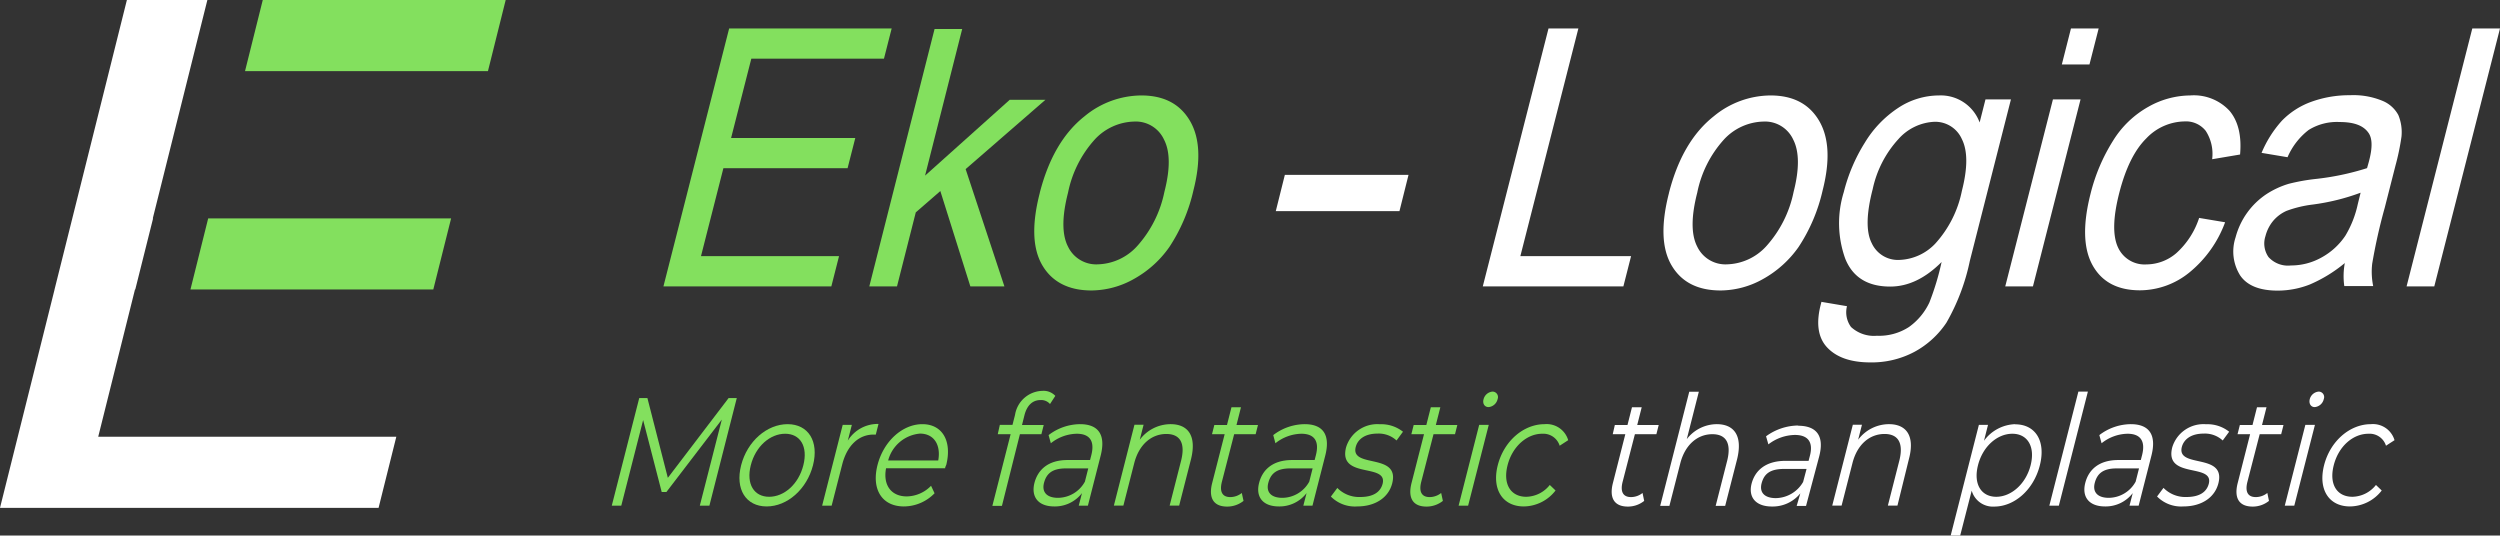 <svg xmlns="http://www.w3.org/2000/svg" viewBox="0 0 333.95 71.54"><rect x="0" y="0" width="333.95" height="71.54" fill="#333333" stroke="none"/><defs><style>.cls-1{fill:#fff;}.cls-1,.cls-2{fill-rule:evenodd;}.cls-2{fill:#83e05e;}</style></defs><g id="Layer_2" data-name="Layer 2"><g id="Layer_1-2" data-name="Layer 1"><polygon class="cls-1" points="321.47 38.26 330.25 3.8 333.95 3.8 325.17 38.26 321.47 38.26"/><path class="cls-1" d="M313.23,35.13A19.09,19.09,0,0,1,308.55,38a11.71,11.71,0,0,1-4.29.82c-2.4,0-4.07-.66-5-2a6,6,0,0,1-.63-5.12,10,10,0,0,1,4.11-5.76,11.48,11.48,0,0,1,3-1.39,26.25,26.25,0,0,1,3.45-.63,35.05,35.05,0,0,0,7-1.46c.16-.57.27-.94.3-1.09.44-1.72.4-2.93-.12-3.64-.7-1-2-1.43-3.85-1.43a7.15,7.15,0,0,0-4.13,1.06A9.17,9.17,0,0,0,305.57,21l-3.47-.58a15.06,15.06,0,0,1,2.72-4.3,10.4,10.4,0,0,1,3.92-2.52,14.86,14.86,0,0,1,5.18-.88,10.12,10.12,0,0,1,4.36.76,4.21,4.21,0,0,1,2.09,1.89,6,6,0,0,1,.42,2.89,31.78,31.78,0,0,1-.81,3.89l-1.43,5.61a73.79,73.79,0,0,0-1.67,7.45,9.48,9.48,0,0,0,.13,3h-3.86a9.56,9.56,0,0,1,.08-3.13Zm2.1-9.39a29,29,0,0,1-6.45,1.59,15.33,15.33,0,0,0-3.45.84,5,5,0,0,0-1.81,1.37,5.23,5.23,0,0,0-1,2,3.17,3.17,0,0,0,.41,2.8,3.51,3.51,0,0,0,3,1.12,8.33,8.33,0,0,0,4.07-1.06,9.08,9.08,0,0,0,3.19-2.91,13.74,13.74,0,0,0,1.66-4.21Z"/><path class="cls-1" d="M293.76,29.11l3.47.58a15.56,15.56,0,0,1-4.74,6.68,10.52,10.52,0,0,1-6.63,2.41q-4.47,0-6.33-3.34t-.27-9.58a24.18,24.18,0,0,1,3-7.06,13,13,0,0,1,4.71-4.53,11.52,11.52,0,0,1,5.58-1.52,6.5,6.5,0,0,1,5.27,2.05q1.74,2.07,1.41,5.84l-3.73.63a5.65,5.65,0,0,0-.86-3.79,3.36,3.36,0,0,0-2.83-1.26,7.2,7.2,0,0,0-5.12,2.28q-2.32,2.3-3.59,7.24t-.18,7.3a3.9,3.9,0,0,0,3.81,2.28,6.17,6.17,0,0,0,4-1.52A10.86,10.86,0,0,0,293.76,29.11Z"/><polygon class="cls-1" points="267.86 38.26 274.23 13.28 277.92 13.28 271.56 38.26 267.86 38.26"/><polygon class="cls-1" points="275.42 8.61 276.64 3.8 280.34 3.8 279.11 8.61 275.42 8.61"/><path class="cls-1" d="M243.29,40.32l3.43.58a3.33,3.33,0,0,0,.54,2.78,4.52,4.52,0,0,0,3.46,1.17A7.31,7.31,0,0,0,255,43.68a8.39,8.39,0,0,0,2.73-3.28A35.56,35.56,0,0,0,259.36,35c-2.18,2.18-4.46,3.28-6.87,3.28-3,0-5-1.24-6-3.72a14,14,0,0,1-.2-8.89,22.86,22.86,0,0,1,2.8-6.59,14.59,14.59,0,0,1,4.46-4.66A9.92,9.92,0,0,1,259,12.75a5.53,5.53,0,0,1,5.44,3.61l.78-3.08h3.4l-5.49,21.57A27.91,27.91,0,0,1,260,43.11,12,12,0,0,1,255.73,47a12.14,12.14,0,0,1-5.88,1.41c-2.6,0-4.52-.66-5.78-2s-1.52-3.35-.78-6Zm6.85-15q-1.26,4.9-.12,7.15a3.84,3.84,0,0,0,3.69,2.25,6.92,6.92,0,0,0,4.85-2.23,14.79,14.79,0,0,0,3.51-7q1.17-4.57,0-6.9a3.89,3.89,0,0,0-3.69-2.32,6.83,6.83,0,0,0-4.77,2.29A14.29,14.29,0,0,0,250.14,25.34Z"/><path class="cls-1" d="M222.94,25.77q1.76-6.91,6-10.25a12,12,0,0,1,7.56-2.77c3,0,5.16,1.12,6.49,3.37s1.49,5.34.48,9.3A22.87,22.87,0,0,1,240.25,33a14.26,14.26,0,0,1-4.76,4.28,11.67,11.67,0,0,1-5.65,1.52c-3.05,0-5.23-1.11-6.55-3.35s-1.43-5.46-.35-9.66Zm3.77,0q-1.22,4.78,0,7.16a4.17,4.17,0,0,0,4,2.38,7.36,7.36,0,0,0,5.2-2.39,15.41,15.41,0,0,0,3.68-7.29c.79-3.08.76-5.41-.06-7a4.15,4.15,0,0,0-4-2.39,7.41,7.41,0,0,0-5.22,2.37A14.91,14.91,0,0,0,226.71,25.78Z"/><polygon class="cls-1" points="198.07 38.26 206.85 3.8 210.84 3.8 203.09 34.21 217.88 34.21 216.85 38.26 198.07 38.26"/><polygon class="cls-1" points="173.29 27.91 174.37 23.68 185.79 23.68 184.71 27.91 173.29 27.91"/><path class="cls-2" d="M138.89,25.77q1.76-6.91,6-10.25a12,12,0,0,1,7.56-2.77c3,0,5.16,1.12,6.49,3.37s1.49,5.34.48,9.3A22.87,22.87,0,0,1,156.2,33a14.16,14.16,0,0,1-4.76,4.28,11.67,11.67,0,0,1-5.65,1.52c-3,0-5.23-1.11-6.55-3.35s-1.43-5.46-.35-9.66Zm3.77,0q-1.22,4.78,0,7.16a4.17,4.17,0,0,0,4,2.38,7.35,7.35,0,0,0,5.2-2.39,15.41,15.41,0,0,0,3.68-7.29q1.19-4.62-.06-7a4.15,4.15,0,0,0-4-2.39,7.41,7.41,0,0,0-5.22,2.37A15,15,0,0,0,142.66,25.78Z"/><polygon class="cls-2" points="88.62 38.26 97.4 3.8 119.11 3.8 118.08 7.84 100.36 7.84 97.66 18.43 114.25 18.43 113.22 22.47 96.63 22.47 93.64 34.21 112.08 34.21 111.05 38.26 88.62 38.26"/><path class="cls-1" d="M313.91,67.65a5.42,5.42,0,0,0,4.24-2.13l-.77-.74a4.1,4.1,0,0,1-3.14,1.58c-2.07,0-3.15-1.66-2.5-4.21s2.58-4.21,4.64-4.21a2.29,2.29,0,0,1,2.34,1.6l1.14-.74a3,3,0,0,0-3.15-2.14c-2.82,0-5.44,2.26-6.26,5.49S311.09,67.65,313.91,67.65Z"/><polygon class="cls-1" points="305.2 67.55 306.47 67.55 309.23 56.75 307.95 56.75 305.2 67.55"/><path class="cls-1" d="M309.2,54.38a1.37,1.37,0,0,0,1.21-1.07.73.73,0,0,0-.68-1,1.35,1.35,0,0,0-1.19,1C308.39,53.91,308.68,54.38,309.2,54.38Z"/><path class="cls-1" d="M302.87,65.85a2.46,2.46,0,0,1-1.54.55c-1.06,0-1.45-.7-1.13-2L301.85,58h2.87l.31-1.23h-2.87l.6-2.37h-1.27l-.6,2.37H299.2L298.89,58h1.68l-1.66,6.53c-.51,2,.18,3.14,2,3.14a3.47,3.47,0,0,0,2.18-.76Z"/><path class="cls-1" d="M291.65,67.65c2.46,0,4.2-1.21,4.68-3.08,1.06-4.14-5.62-1.95-4.88-4.87.27-1,1.21-1.78,2.92-1.78a3.49,3.49,0,0,1,2.54.92l.86-1.17a4.66,4.66,0,0,0-3.08-1,4.36,4.36,0,0,0-4.52,3.08c-1.09,4.28,5.59,2.06,4.88,4.87-.28,1.07-1.19,1.77-3,1.77A4.08,4.08,0,0,1,289,65.17l-.86,1.15A4.51,4.51,0,0,0,291.65,67.65Z"/><path class="cls-1" d="M284.64,56.66a7,7,0,0,0-4.21,1.46l.3,1.09a5.69,5.69,0,0,1,3.46-1.27c1.76,0,2.42,1,1.95,2.85l-.17.66h-3c-2.71,0-4,1.4-4.42,3.06-.48,1.87.5,3.14,2.64,3.14a4.55,4.55,0,0,0,3.7-1.78l-.43,1.68h1.22l1.71-6.7c.71-2.79-.32-4.19-2.76-4.19Zm-2.95,9.84c-1.51,0-2.19-.78-1.87-2s1.09-1.93,2.91-1.93h3l-.45,1.77A4.14,4.14,0,0,1,281.69,66.5Z"/><polygon class="cls-1" points="273.75 67.55 275.02 67.55 278.9 52.31 277.63 52.31 273.75 67.55"/><path class="cls-1" d="M269.22,56.66a5.37,5.37,0,0,0-4.2,2.22l.54-2.13h-1.22l-3.77,14.79h1.27l1.54-6a2.94,2.94,0,0,0,3,2.13c2.69,0,5.26-2.21,6.1-5.5s-.61-5.49-3.3-5.49Zm-2.56,9.7c-2,0-3.08-1.68-2.44-4.21s2.58-4.21,4.59-4.21,3.08,1.7,2.44,4.21S268.65,66.36,266.66,66.36Z"/><path class="cls-1" d="M252.33,56.66a5.16,5.16,0,0,0-4.12,2.08l.51-2H247.5l-2.75,10.8H246l1.45-5.67c.62-2.46,2.26-3.9,4.29-3.9,1.79,0,2.54,1.17,2,3.45l-1.56,6.12h1.28L255,61.29C255.82,58.18,254.62,56.66,252.33,56.66Z"/><path class="cls-1" d="M229.32,56.66a5.09,5.09,0,0,0-4,2l1.61-6.33h-1.28l-3.88,15.24H223l1.45-5.67c.63-2.46,2.27-3.9,4.29-3.9,1.8,0,2.54,1.17,2,3.45l-1.56,6.12h1.27l1.6-6.26C232.81,58.18,231.62,56.66,229.32,56.66Z"/><path class="cls-1" d="M219.41,65.85a2.46,2.46,0,0,1-1.54.55c-1.05,0-1.45-.7-1.13-2L218.39,58h2.87l.31-1.23H218.7l.6-2.37H218l-.6,2.37h-1.69L215.43,58h1.68l-1.66,6.53c-.51,2,.19,3.14,2,3.14a3.47,3.47,0,0,0,2.18-.76Z"/><path class="cls-2" d="M203.55,67.65a5.42,5.42,0,0,0,4.24-2.13l-.77-.74a4.1,4.1,0,0,1-3.14,1.58c-2.06,0-3.15-1.66-2.5-4.21S204,57.94,206,57.94a2.29,2.29,0,0,1,2.34,1.6l1.14-.74a3,3,0,0,0-3.15-2.14c-2.82,0-5.44,2.26-6.26,5.49S200.73,67.65,203.55,67.65Z"/><polygon class="cls-2" points="194.84 67.55 196.11 67.55 198.87 56.75 197.59 56.75 194.84 67.55"/><path class="cls-2" d="M198.84,54.38a1.36,1.36,0,0,0,1.21-1.07.73.73,0,0,0-.68-1,1.35,1.35,0,0,0-1.19,1C198,53.91,198.32,54.38,198.84,54.38Z"/><path class="cls-2" d="M192.51,65.85a2.46,2.46,0,0,1-1.54.55c-1.05,0-1.45-.7-1.13-2L191.49,58h2.87l.31-1.23H191.8l.6-2.37h-1.27l-.6,2.37h-1.69L188.53,58h1.69l-1.67,6.53c-.51,2,.19,3.14,2,3.14a3.51,3.51,0,0,0,2.19-.76Z"/><path class="cls-2" d="M181.29,67.65c2.46,0,4.2-1.21,4.68-3.08,1.06-4.14-5.62-1.95-4.87-4.87.26-1,1.2-1.78,2.91-1.78a3.49,3.49,0,0,1,2.54.92l.86-1.17a4.66,4.66,0,0,0-3.08-1,4.36,4.36,0,0,0-4.52,3.08c-1.09,4.28,5.59,2.06,4.88,4.87-.28,1.07-1.19,1.77-3,1.77a4.08,4.08,0,0,1-3.05-1.21l-.86,1.15A4.51,4.51,0,0,0,181.29,67.65Z"/><path class="cls-2" d="M174.29,56.66a7,7,0,0,0-4.21,1.46l.29,1.09a5.71,5.71,0,0,1,3.46-1.27c1.76,0,2.42,1,1.95,2.85l-.17.66h-3c-2.71,0-4,1.4-4.42,3.06-.48,1.87.5,3.14,2.64,3.14a4.55,4.55,0,0,0,3.7-1.78l-.43,1.68h1.22l1.71-6.7c.71-2.79-.32-4.19-2.75-4.19Zm-3,9.84c-1.51,0-2.19-.78-1.87-2s1.09-1.93,2.92-1.93h3l-.45,1.77A4.14,4.14,0,0,1,171.33,66.5Z"/><path class="cls-2" d="M165.88,65.85a2.46,2.46,0,0,1-1.54.55c-1.05,0-1.45-.7-1.13-2L164.86,58h2.87l.31-1.23h-2.87l.6-2.37H164.5l-.6,2.37h-1.69L161.9,58h1.69l-1.67,6.53c-.51,2,.19,3.14,2,3.14a3.51,3.51,0,0,0,2.19-.76Z"/><path class="cls-2" d="M156.37,56.66a5.16,5.16,0,0,0-4.12,2.08l.51-2h-1.22l-2.75,10.8h1.27l1.45-5.67c.63-2.46,2.27-3.9,4.29-3.9,1.8,0,2.54,1.17,2,3.45l-1.56,6.12h1.27l1.6-6.26C159.86,58.18,158.67,56.66,156.37,56.66Z"/><path class="cls-2" d="M144.28,56.66a7,7,0,0,0-4.21,1.46l.3,1.09a5.69,5.69,0,0,1,3.46-1.27c1.76,0,2.42,1,1.95,2.85l-.17.66h-3c-2.71,0-4,1.4-4.43,3.06-.47,1.87.51,3.14,2.65,3.14a4.55,4.55,0,0,0,3.7-1.78l-.43,1.68h1.22l1.71-6.7c.71-2.79-.32-4.19-2.76-4.19Zm-2.95,9.84c-1.51,0-2.19-.78-1.87-2s1.08-1.93,2.91-1.93h3l-.45,1.77A4.14,4.14,0,0,1,141.33,66.5Z"/><path class="cls-2" d="M139,53.44a1.55,1.55,0,0,1,1.26.53l.71-1.09a2.15,2.15,0,0,0-1.71-.67,3.8,3.8,0,0,0-3.67,3.2l-.34,1.34h-1.69L133.28,58H135l-2.44,9.57h1.28L136.24,58h2.87l.31-1.23h-2.9l.32-1.28C137.18,54.14,137.93,53.44,139,53.44Z"/><path class="cls-2" d="M126.39,62.15c.82-3.25-.52-5.49-3.18-5.49s-5.19,2.28-6,5.49.6,5.5,3.54,5.5a5.74,5.74,0,0,0,4.09-1.76l-.47-1a4.6,4.6,0,0,1-3.25,1.42c-2.06,0-3.19-1.5-2.76-3.76h7.89c0-.16.11-.33.14-.45Zm-3.5-4.23c1.85,0,2.82,1.48,2.44,3.59h-6.69A4.83,4.83,0,0,1,122.89,57.92Z"/><path class="cls-2" d="M113.25,58.86l.54-2.11h-1.22l-2.75,10.8h1.27l1.41-5.5c.65-2.55,2.21-4,4.19-4l.3,0,.36-1.42A4.71,4.71,0,0,0,113.25,58.86Z"/><path class="cls-2" d="M102.41,67.65c2.76,0,5.37-2.3,6.19-5.5s-.63-5.49-3.39-5.49S99.82,58.94,99,62.15s.65,5.5,3.41,5.5Zm.33-1.29c-2,0-3.09-1.68-2.45-4.21s2.58-4.21,4.59-4.21,3.07,1.68,2.43,4.21S104.75,66.36,102.74,66.36Z"/><polygon class="cls-2" points="97.33 53.17 89.21 63.83 86.48 53.17 85.39 53.17 81.72 67.55 82.99 67.55 85.91 56.11 88.39 65.72 89.02 65.72 96.42 56.05 93.48 67.55 94.76 67.55 98.42 53.17 97.33 53.17"/><polygon class="cls-2" points="35.1 0 67.55 0 65.18 9.5 32.73 9.5 35.1 0"/><polygon class="cls-2" points="27.81 29.17 60.26 29.17 57.88 38.67 25.44 38.67 27.81 29.17"/><polygon class="cls-1" points="0 67.84 7.29 38.67 7.26 38.67 7.29 38.65 16.95 0 27.7 0 20.41 29.17 20.45 29.17 18.07 38.67 18.03 38.67 13.12 58.34 52.94 58.34 50.57 67.84 0 67.84"/><polygon class="cls-1" points="171.63 23.36 188.15 23.36 186.94 28.2 170.42 28.2 171.63 23.36"/><polygon class="cls-2" points="116.12 38.26 124.84 3.87 128.53 3.87 123.57 23.46 134.88 13.33 139.65 13.33 128.99 22.59 134.17 38.26 129.62 38.26 125.61 25.52 122.33 28.37 119.82 38.26 116.12 38.26"/><path class="cls-1" d="M240.23,56.84a7.37,7.37,0,0,0-4.32,1.44l.31,1.08a5.94,5.94,0,0,1,3.54-1.26c1.8,0,2.48,1,2,2.81l-.17.65h-3.07c-2.77,0-4.09,1.38-4.53,3-.49,1.84.52,3.1,2.71,3.1a4.74,4.74,0,0,0,3.79-1.76L240,67.58h1.25L243,61c.73-2.75-.32-4.13-2.81-4.13Zm-3,9.7c-1.54,0-2.24-.77-1.91-2s1.11-1.9,3-1.9h3l-.46,1.74A4.29,4.29,0,0,1,237.19,66.54Z"/></g></g></svg>